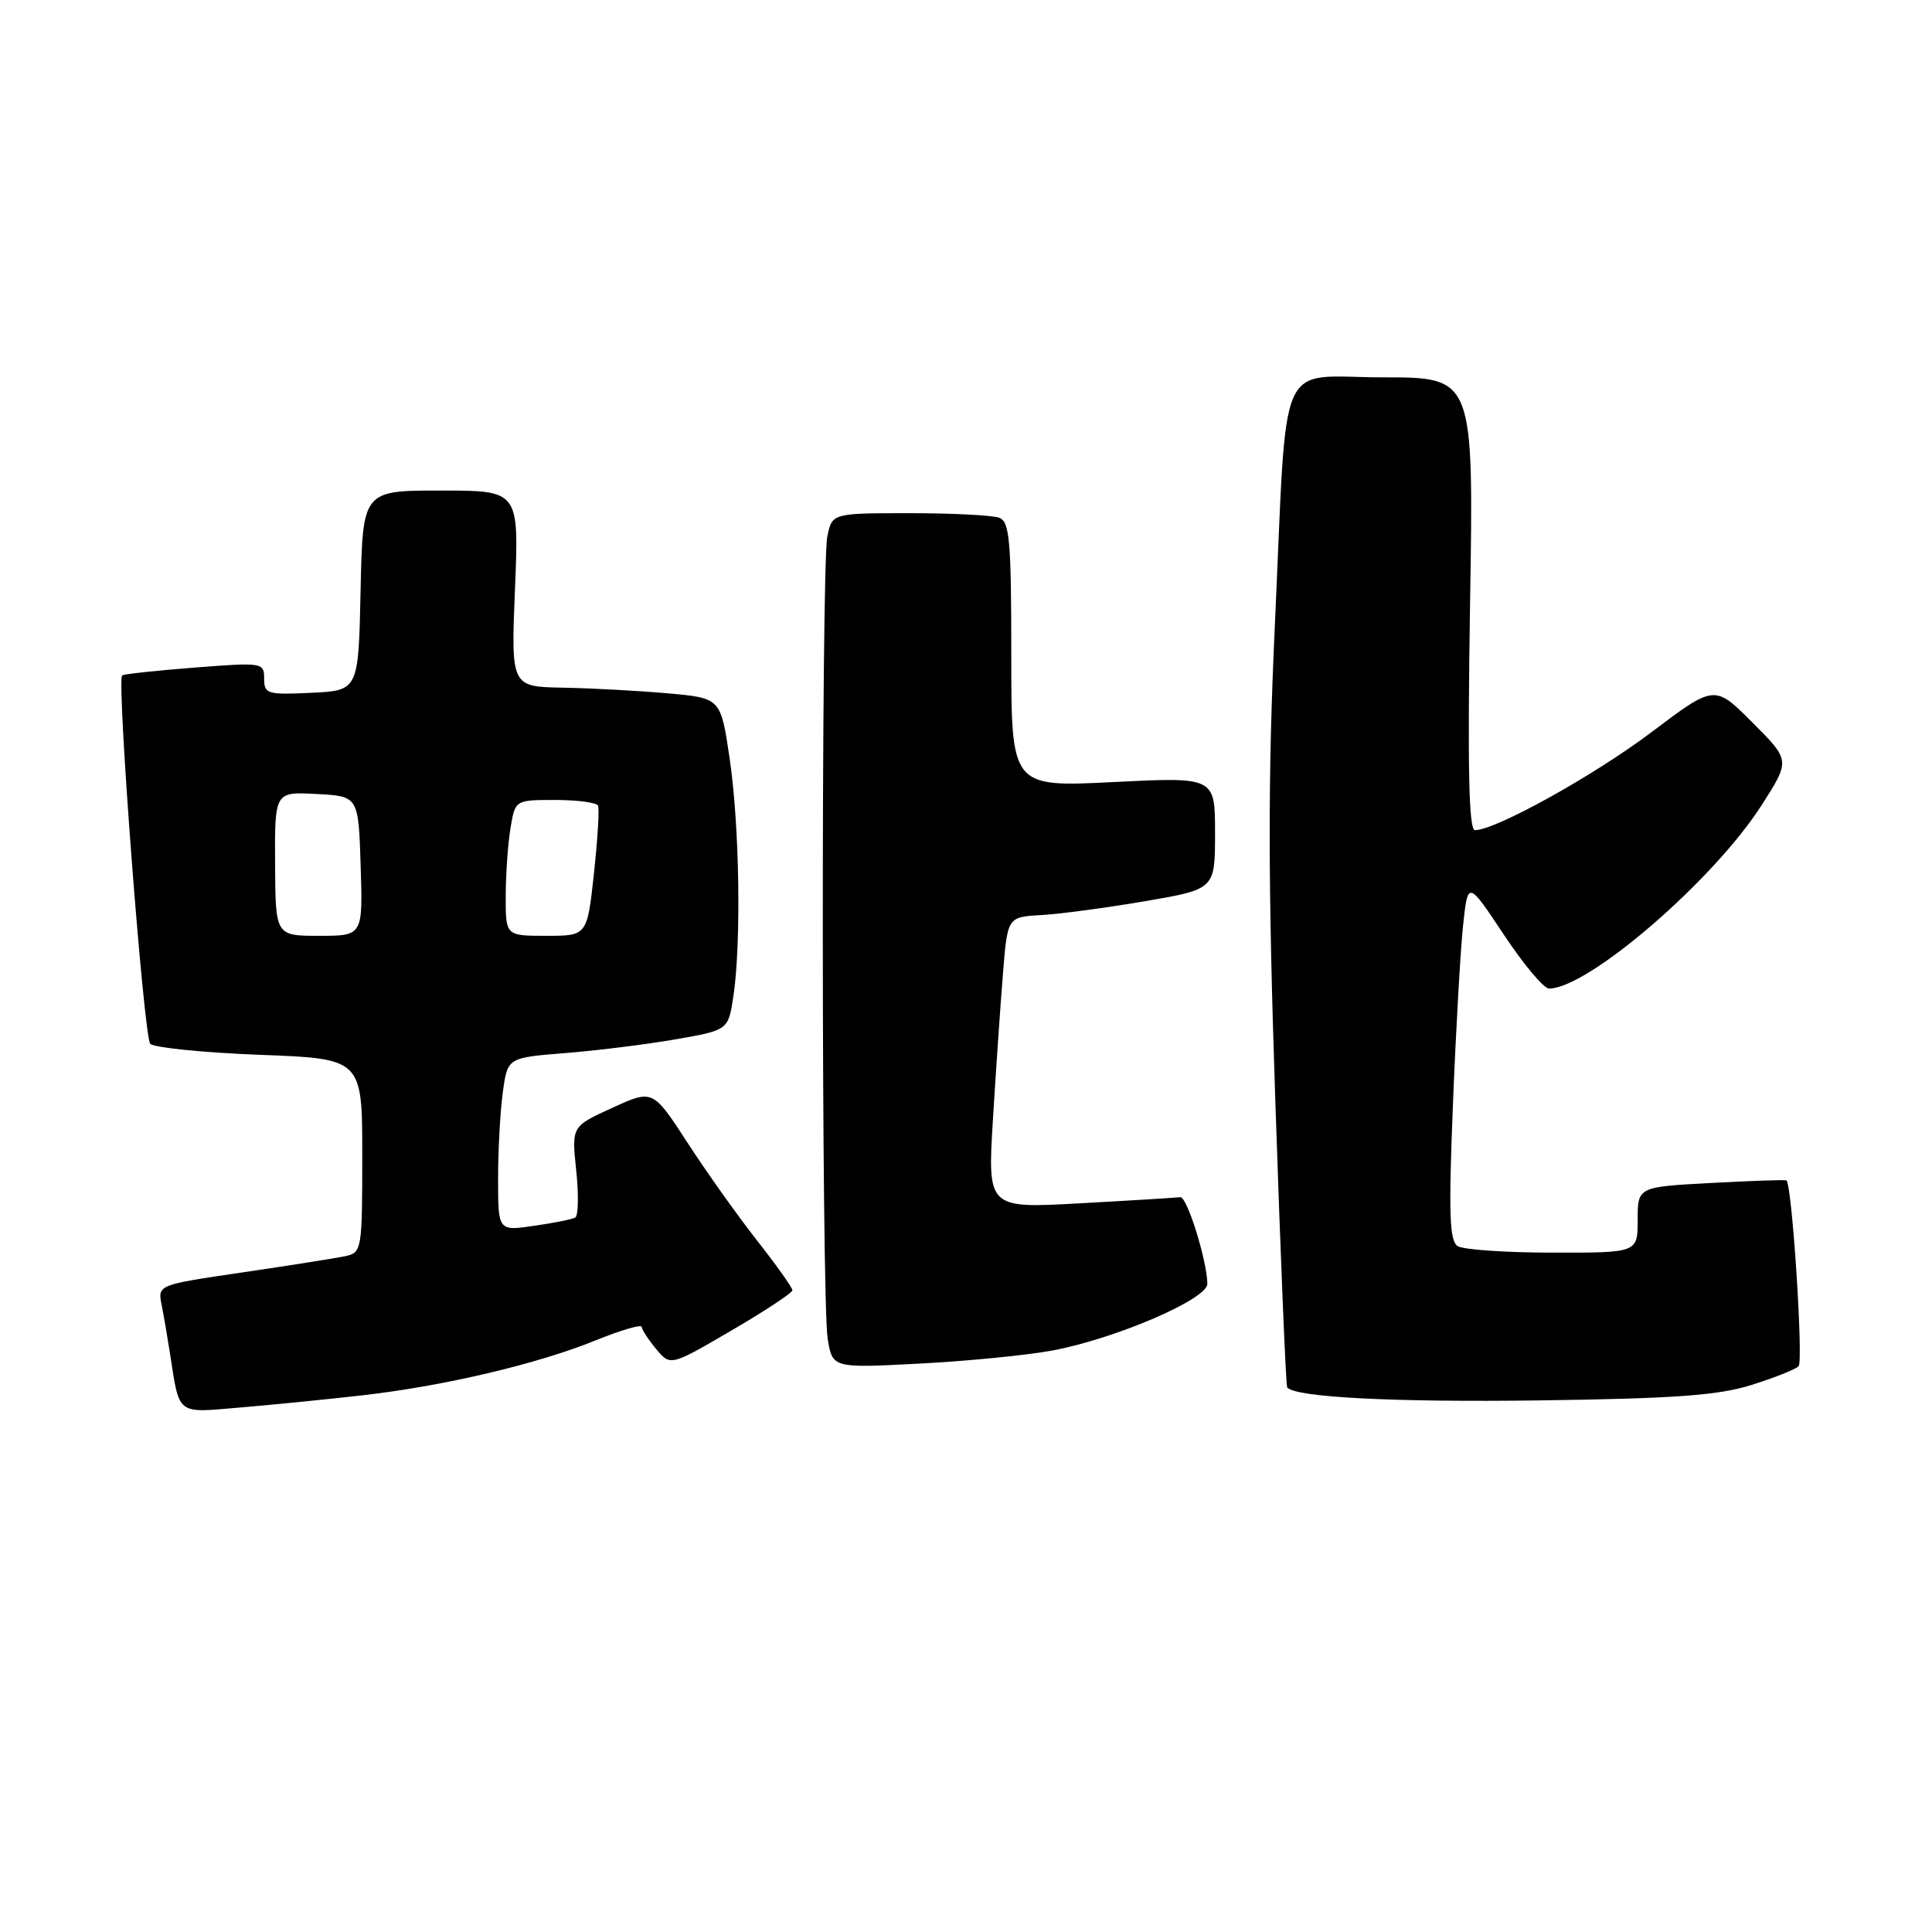 <?xml version="1.0" encoding="UTF-8" standalone="no"?>
<!DOCTYPE svg PUBLIC "-//W3C//DTD SVG 1.1//EN" "http://www.w3.org/Graphics/SVG/1.1/DTD/svg11.dtd" >
<svg xmlns="http://www.w3.org/2000/svg" xmlns:xlink="http://www.w3.org/1999/xlink" version="1.1" viewBox="0 0 256 256">
 <g >
 <path fill="currentColor"
d=" M 48.00 184.89 C 58.87 183.65 71.21 180.74 78.94 177.60 C 82.27 176.25 85.01 175.45 85.03 175.82 C 85.05 176.19 85.92 177.52 86.95 178.76 C 88.84 181.02 88.84 181.02 96.92 176.30 C 101.36 173.71 105.00 171.30 105.00 170.97 C 105.00 170.63 102.91 167.68 100.35 164.42 C 97.79 161.17 93.63 155.32 91.10 151.42 C 86.50 144.34 86.50 144.34 81.12 146.80 C 75.74 149.25 75.74 149.25 76.35 155.08 C 76.69 158.28 76.63 161.10 76.23 161.33 C 75.83 161.56 73.36 162.06 70.75 162.43 C 66.00 163.12 66.00 163.12 66.00 156.20 C 66.00 152.39 66.28 147.22 66.63 144.71 C 67.25 140.15 67.25 140.15 74.88 139.54 C 79.07 139.21 85.65 138.39 89.50 137.72 C 96.50 136.50 96.50 136.50 97.18 132.00 C 98.23 124.97 97.99 109.30 96.68 100.50 C 95.50 92.50 95.50 92.50 88.50 91.87 C 84.65 91.53 78.40 91.19 74.61 91.12 C 67.71 91.00 67.71 91.00 68.24 78.00 C 68.77 65.00 68.77 65.00 58.41 65.00 C 48.06 65.00 48.06 65.00 47.78 78.25 C 47.50 91.50 47.50 91.50 41.25 91.80 C 35.41 92.08 35.00 91.95 35.00 89.92 C 35.00 87.79 34.80 87.76 25.75 88.46 C 20.66 88.86 16.35 89.32 16.18 89.50 C 15.44 90.22 19.05 137.45 19.91 138.31 C 20.42 138.82 26.96 139.48 34.42 139.77 C 48.00 140.28 48.00 140.28 48.00 153.12 C 48.00 165.63 47.94 165.97 45.75 166.45 C 44.51 166.71 38.41 167.68 32.20 168.59 C 20.90 170.25 20.90 170.25 21.41 172.88 C 21.70 174.32 22.21 177.30 22.55 179.50 C 23.81 187.60 23.32 187.23 31.84 186.50 C 36.05 186.15 43.33 185.42 48.00 184.89 Z  M 232.00 183.54 C 235.03 182.59 237.87 181.47 238.32 181.04 C 238.98 180.41 237.46 157.06 236.72 156.41 C 236.60 156.31 232.11 156.46 226.75 156.75 C 217.00 157.27 217.00 157.27 217.00 161.64 C 217.00 166.00 217.00 166.00 205.75 165.98 C 199.56 165.98 193.89 165.59 193.15 165.12 C 192.06 164.42 191.94 160.87 192.52 146.38 C 192.91 136.55 193.52 125.84 193.87 122.59 C 194.50 116.68 194.50 116.68 199.26 123.84 C 201.87 127.78 204.57 131.00 205.26 130.99 C 210.49 130.95 227.11 116.60 233.47 106.62 C 237.22 100.75 237.22 100.75 232.20 95.73 C 227.19 90.71 227.19 90.71 218.84 97.01 C 211.22 102.76 198.18 110.00 195.44 110.00 C 194.62 110.00 194.45 101.78 194.79 80.00 C 195.28 50.00 195.28 50.00 183.27 50.00 C 168.98 50.00 170.61 46.25 168.92 83.00 C 168.00 102.91 168.01 116.72 168.99 146.00 C 169.68 166.62 170.39 183.66 170.56 183.85 C 171.72 185.16 184.70 185.82 204.00 185.56 C 221.82 185.32 227.64 184.90 232.00 183.54 Z  M 139.50 178.94 C 147.91 177.35 160.00 172.14 159.98 170.11 C 159.94 167.03 157.28 158.50 156.39 158.63 C 155.90 158.70 149.95 159.07 143.17 159.44 C 130.85 160.13 130.85 160.13 131.57 148.31 C 131.97 141.82 132.56 133.12 132.90 129.00 C 133.50 121.50 133.50 121.50 138.00 121.25 C 140.47 121.11 146.66 120.28 151.75 119.41 C 161.00 117.82 161.00 117.82 161.00 110.38 C 161.00 102.95 161.00 102.95 147.50 103.63 C 134.00 104.30 134.00 104.30 134.00 86.76 C 134.00 71.68 133.78 69.13 132.42 68.61 C 131.55 68.27 126.20 68.00 120.54 68.00 C 110.25 68.00 110.25 68.00 109.62 71.12 C 108.80 75.25 108.84 172.38 109.67 177.39 C 110.31 181.29 110.31 181.29 121.90 180.68 C 128.28 180.35 136.20 179.56 139.50 178.94 Z  M 36.45 114.45 C 36.40 104.91 36.40 104.91 41.95 105.21 C 47.50 105.50 47.50 105.50 47.79 114.75 C 48.08 124.00 48.08 124.00 42.29 124.00 C 36.50 124.00 36.50 124.00 36.45 114.45 Z  M 67.01 118.75 C 67.02 115.86 67.30 111.81 67.64 109.75 C 68.26 106.00 68.26 106.00 73.57 106.00 C 76.49 106.00 79.04 106.34 79.24 106.75 C 79.44 107.16 79.19 111.21 78.70 115.75 C 77.80 124.00 77.80 124.00 72.40 124.00 C 67.00 124.00 67.00 124.00 67.01 118.75 Z "/>
</g>
</svg>